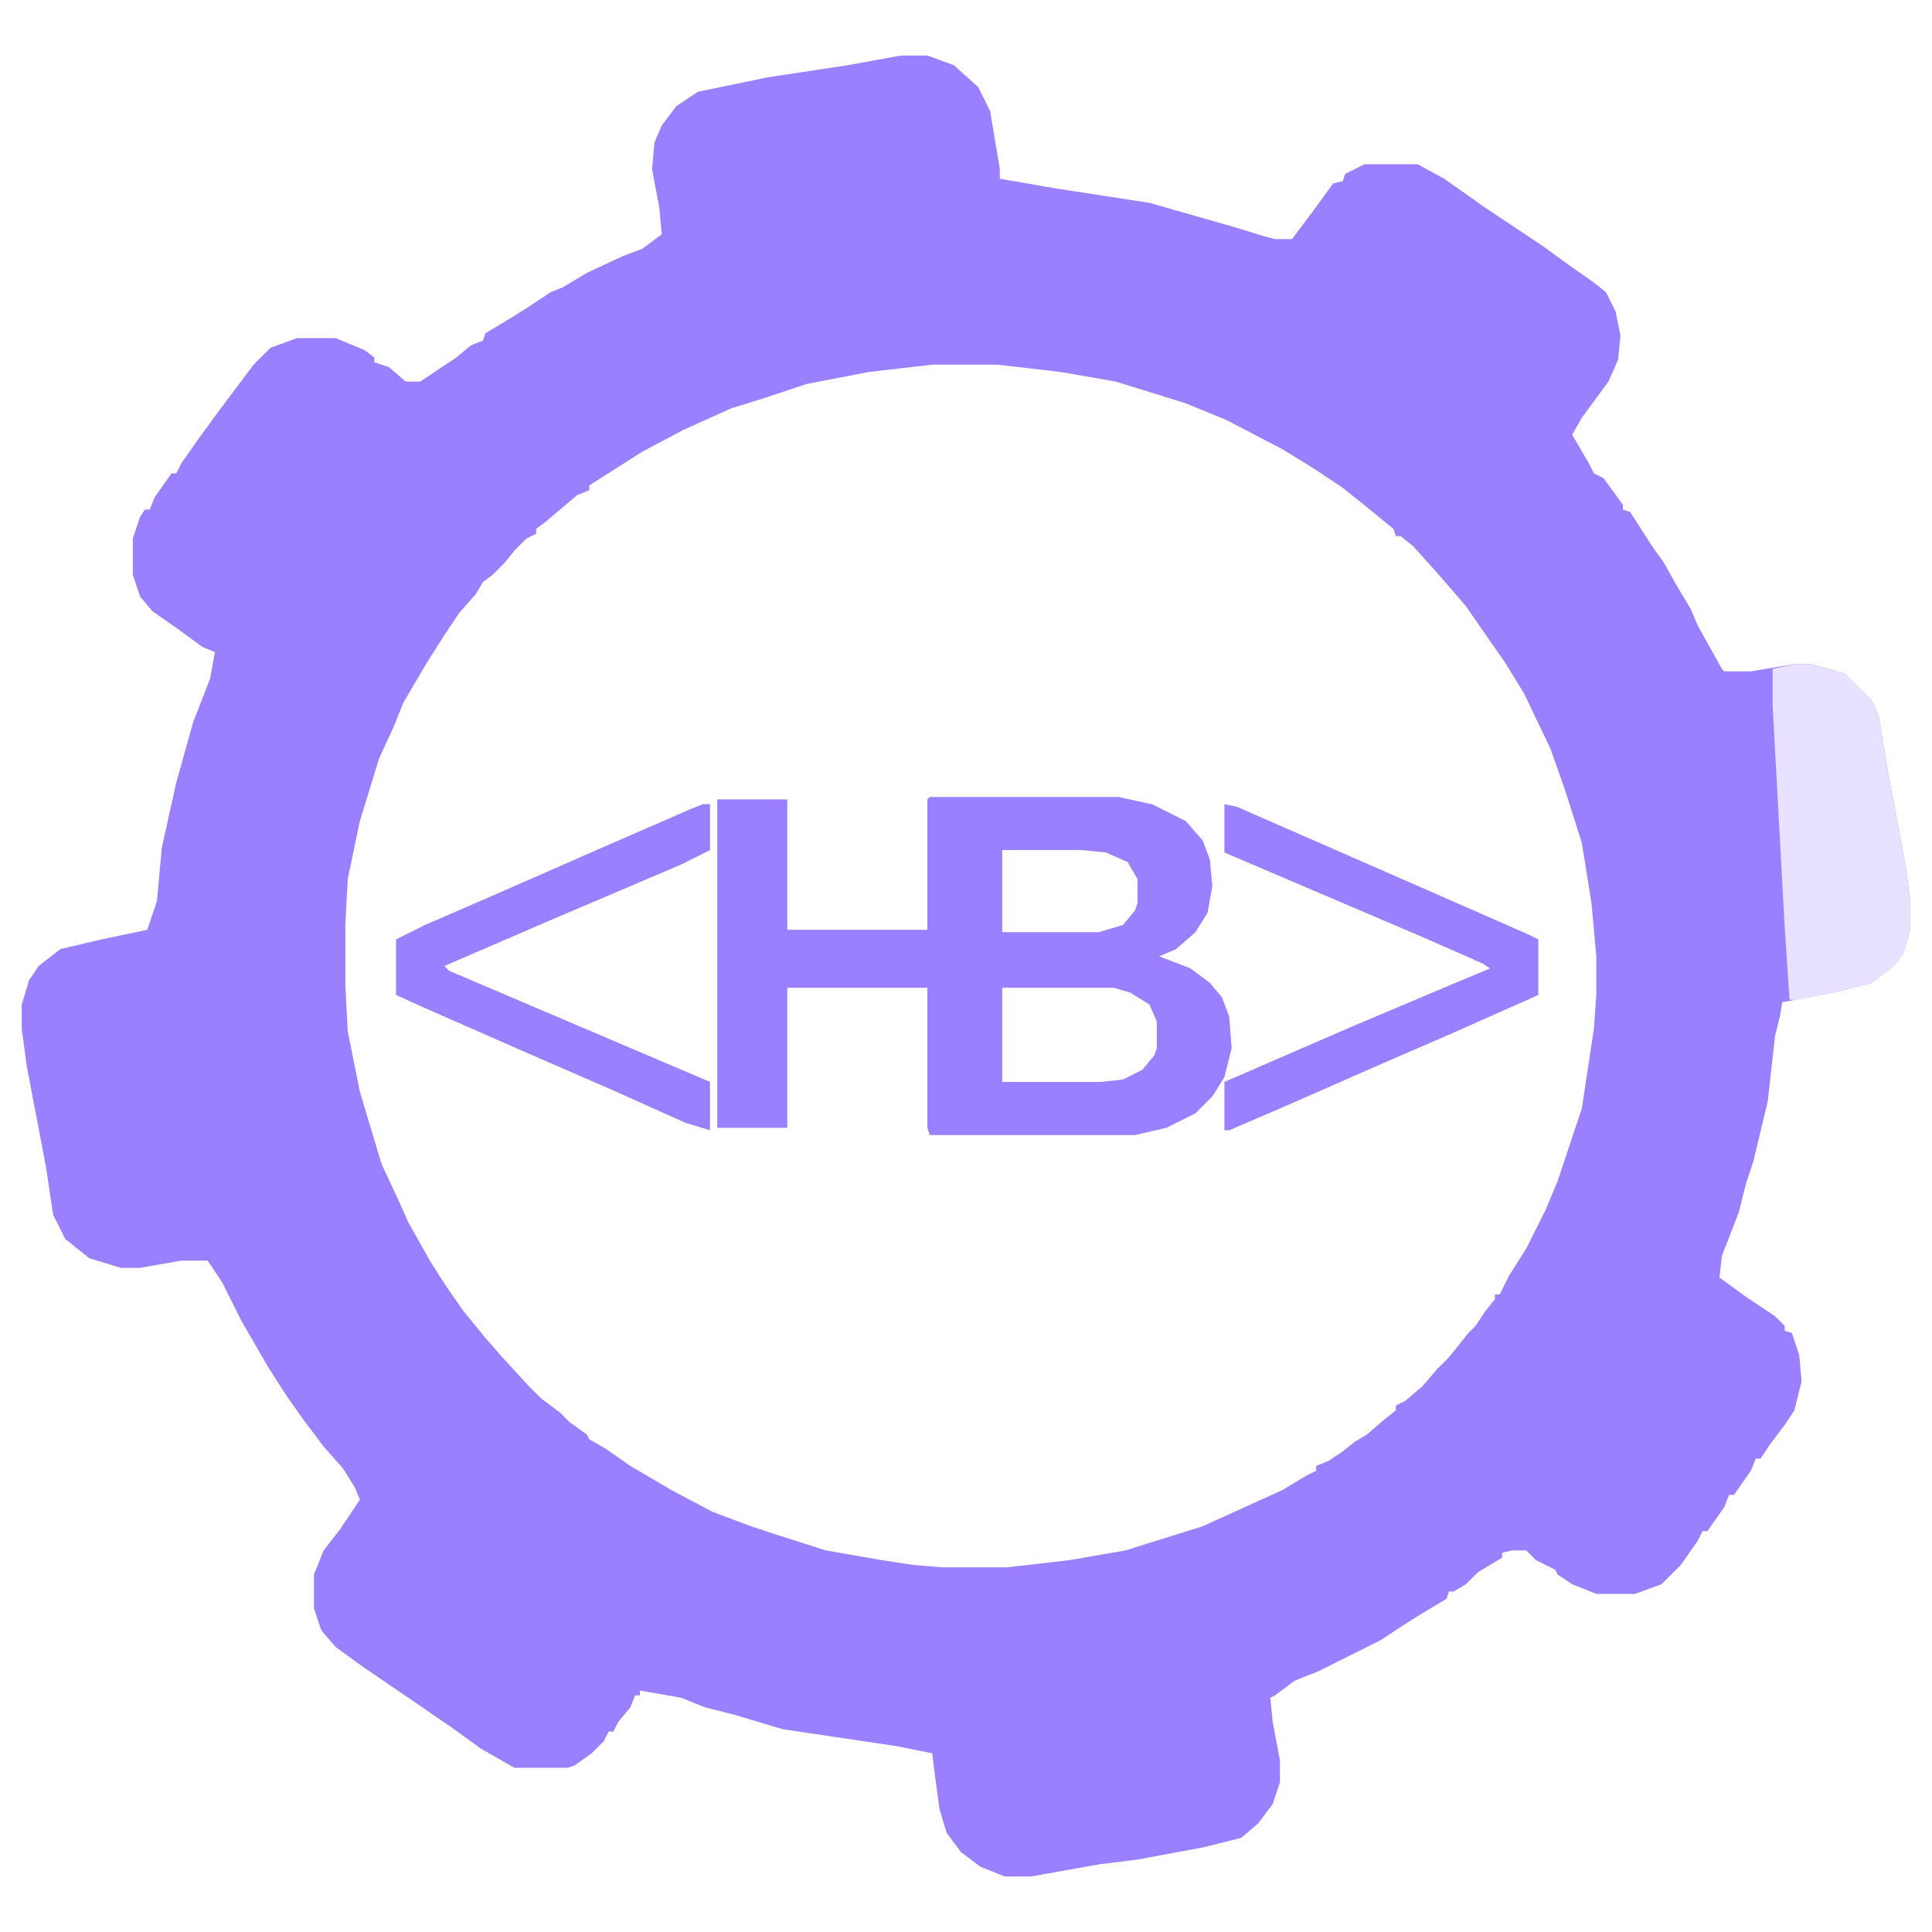 <?xml version="1.0" encoding="UTF-8"?>
<svg version="1.1" viewBox="0 0 800 800" width="800" height="800" xmlns="http://www.w3.org/2000/svg">
<path transform="translate(373,23)" d="m0 0h11l11 4 10 9 5 10 4 24v4l23 4 39 6 35 10 13 4 4 1h7l9-12 8-11 4-1 1-3 8-4h22l11 6 17 12 24 16 11 8 10 7 5 4 4 8 2 10-1 10-4 9-11 15-4 7 7 12 2 4 4 2 8 11v2l3 1 9 14 5 7 5 9 6 10 3 7 10 18 1 1h11l18-3h7l14 4 11 11 3 7 4 24 7 37 2 15v12l-3 10-4 5-9 7-16 4-21 4-1 6-2 8-3 27-6 25-3 9-3 12-7 18-1 9 11 8 12 8 4 4v2l3 1 3 9 1 11-3 12-4 6-6 8-4 6h-2l-2 5-7 10h-2l-2 5-7 10h-2l-2 4-7 10-8 8-11 4h-16l-10-4-6-4-1-2-8-4-4-4h-6l-4 1v2l-10 6-5 5-5 3h-2l-1 3-10 6-8 5-9 6-26 13-10 4-8 6-2 1 1 10 3 16v9l-3 9-6 8-7 6-16 4-27 5-16 2-28 5h-11l-10-4-8-6-6-8-3-10-2-15-1-8-15-3-47-7-20-6-12-3-10-4-17-3v2h-2l-2 5-5 6-2 4h-2l-2 4-5 5-7 5-3 1h-22l-14-8-11-8-16-11-22-15-11-8-6-7-3-9v-14l4-10 7-9 8-12-2-5-5-8-8-9-9-12-7-10-7-11-11-19-8-16-6-9h-11l-17 3h-8l-13-4-10-8-5-10-3-20-8-42-2-15v-10l3-10 4-6 9-7 17-4 19-4 4-12 2-22 6-27 7-25 7-18 2-11-5-2-11-8-10-7-5-6-3-9v-15l3-9 2-3h2l2-5 7-10h2l2-4 7-10 8-11 15-20 7-7 11-4h16l12 5 4 3v2l6 2 7 6h6l15-10 6-5 5-2 1-3 10-6 8-5 9-6 5-2 10-6 15-7 8-3 8-6-1-11-3-16 1-11 3-7 6-8 9-6 29-6 33-5zm13 128-26 3-26 5-18 6-13 4-20 9-17 9-22 14v2l-5 2-13 11-4 3v2l-4 2-5 5-4 5-5 5-4 3-3 5-7 8-6 9-7 11-10 17-4 10-6 13-8 26-5 24-1 19v25l1 19 5 25 9 30 7 15 4 9 9 16 7 11 7 10 9 11 7 8 11 12 5 5 8 6 4 4 7 5 1 2 7 4 10 7 17 10 17 9 16 6 9 3 22 7 23 4 13 2 12 1h27l26-3 23-4 32-10 33-15 10-6 4-2v-2l5-2 6-4 5-4 5-3 7-6 5-4v-2l4-2 7-6 6-7 5-5 8-10 3-3 4-6 4-5v-2h2l4-8 7-11 8-16 5-12 10-30 5-33 1-14v-16l-2-22-4-25-7-22-6-17-11-23-8-13-7-10-9-13-6-7-7-8-9-10-5-4h-2l-1-3-11-9-10-8-12-8-13-8-23-12-17-7-29-9-23-4-26-3z" fill="#9A80FE"/>
<path transform="translate(385,330)" d="m0 0h78l14 3 14 7 7 8 3 8 1 11-2 11-5 8-8 7-7 3 13 5 8 6 5 6 3 8 1 13-3 12-5 8-7 7-12 6-13 3h-85l-1-3v-58h-58v58h-29v-136h29v54h58v-54zm30 22v34h40l10-3 5-6 1-3v-10l-4-7-9-4-10-1zm0 57v39h41l9-1 8-4 5-6 1-3v-11l-3-7-8-5-7-2z" fill="#9A80FE"/>
<path transform="translate(743,275)" d="m0 0h7l14 4 11 11 3 7 4 24 7 37 2 15v12l-3 10-4 5-9 7-16 4-15 3h-3l-2-30-5-92v-15z" fill="#E8E1FF"/>
<path transform="translate(291,333)" d="m0 0h3v19l-12 6-54 23-44 19 2 2 108 46v20l-10-3-29-13-39-17-41-18-11-5v-23l12-6 30-13 41-18 39-17z" fill="#9A80FE"/>
<path transform="translate(507,333)" d="m0 0 5 1 80 35 41 18 4 2v23l-36 16-30 13-41 18-21 9h-2v-20l53-23 45-19 12-5-3-2-25-11-82-35z" fill="#9A80FE"/>
</svg>
